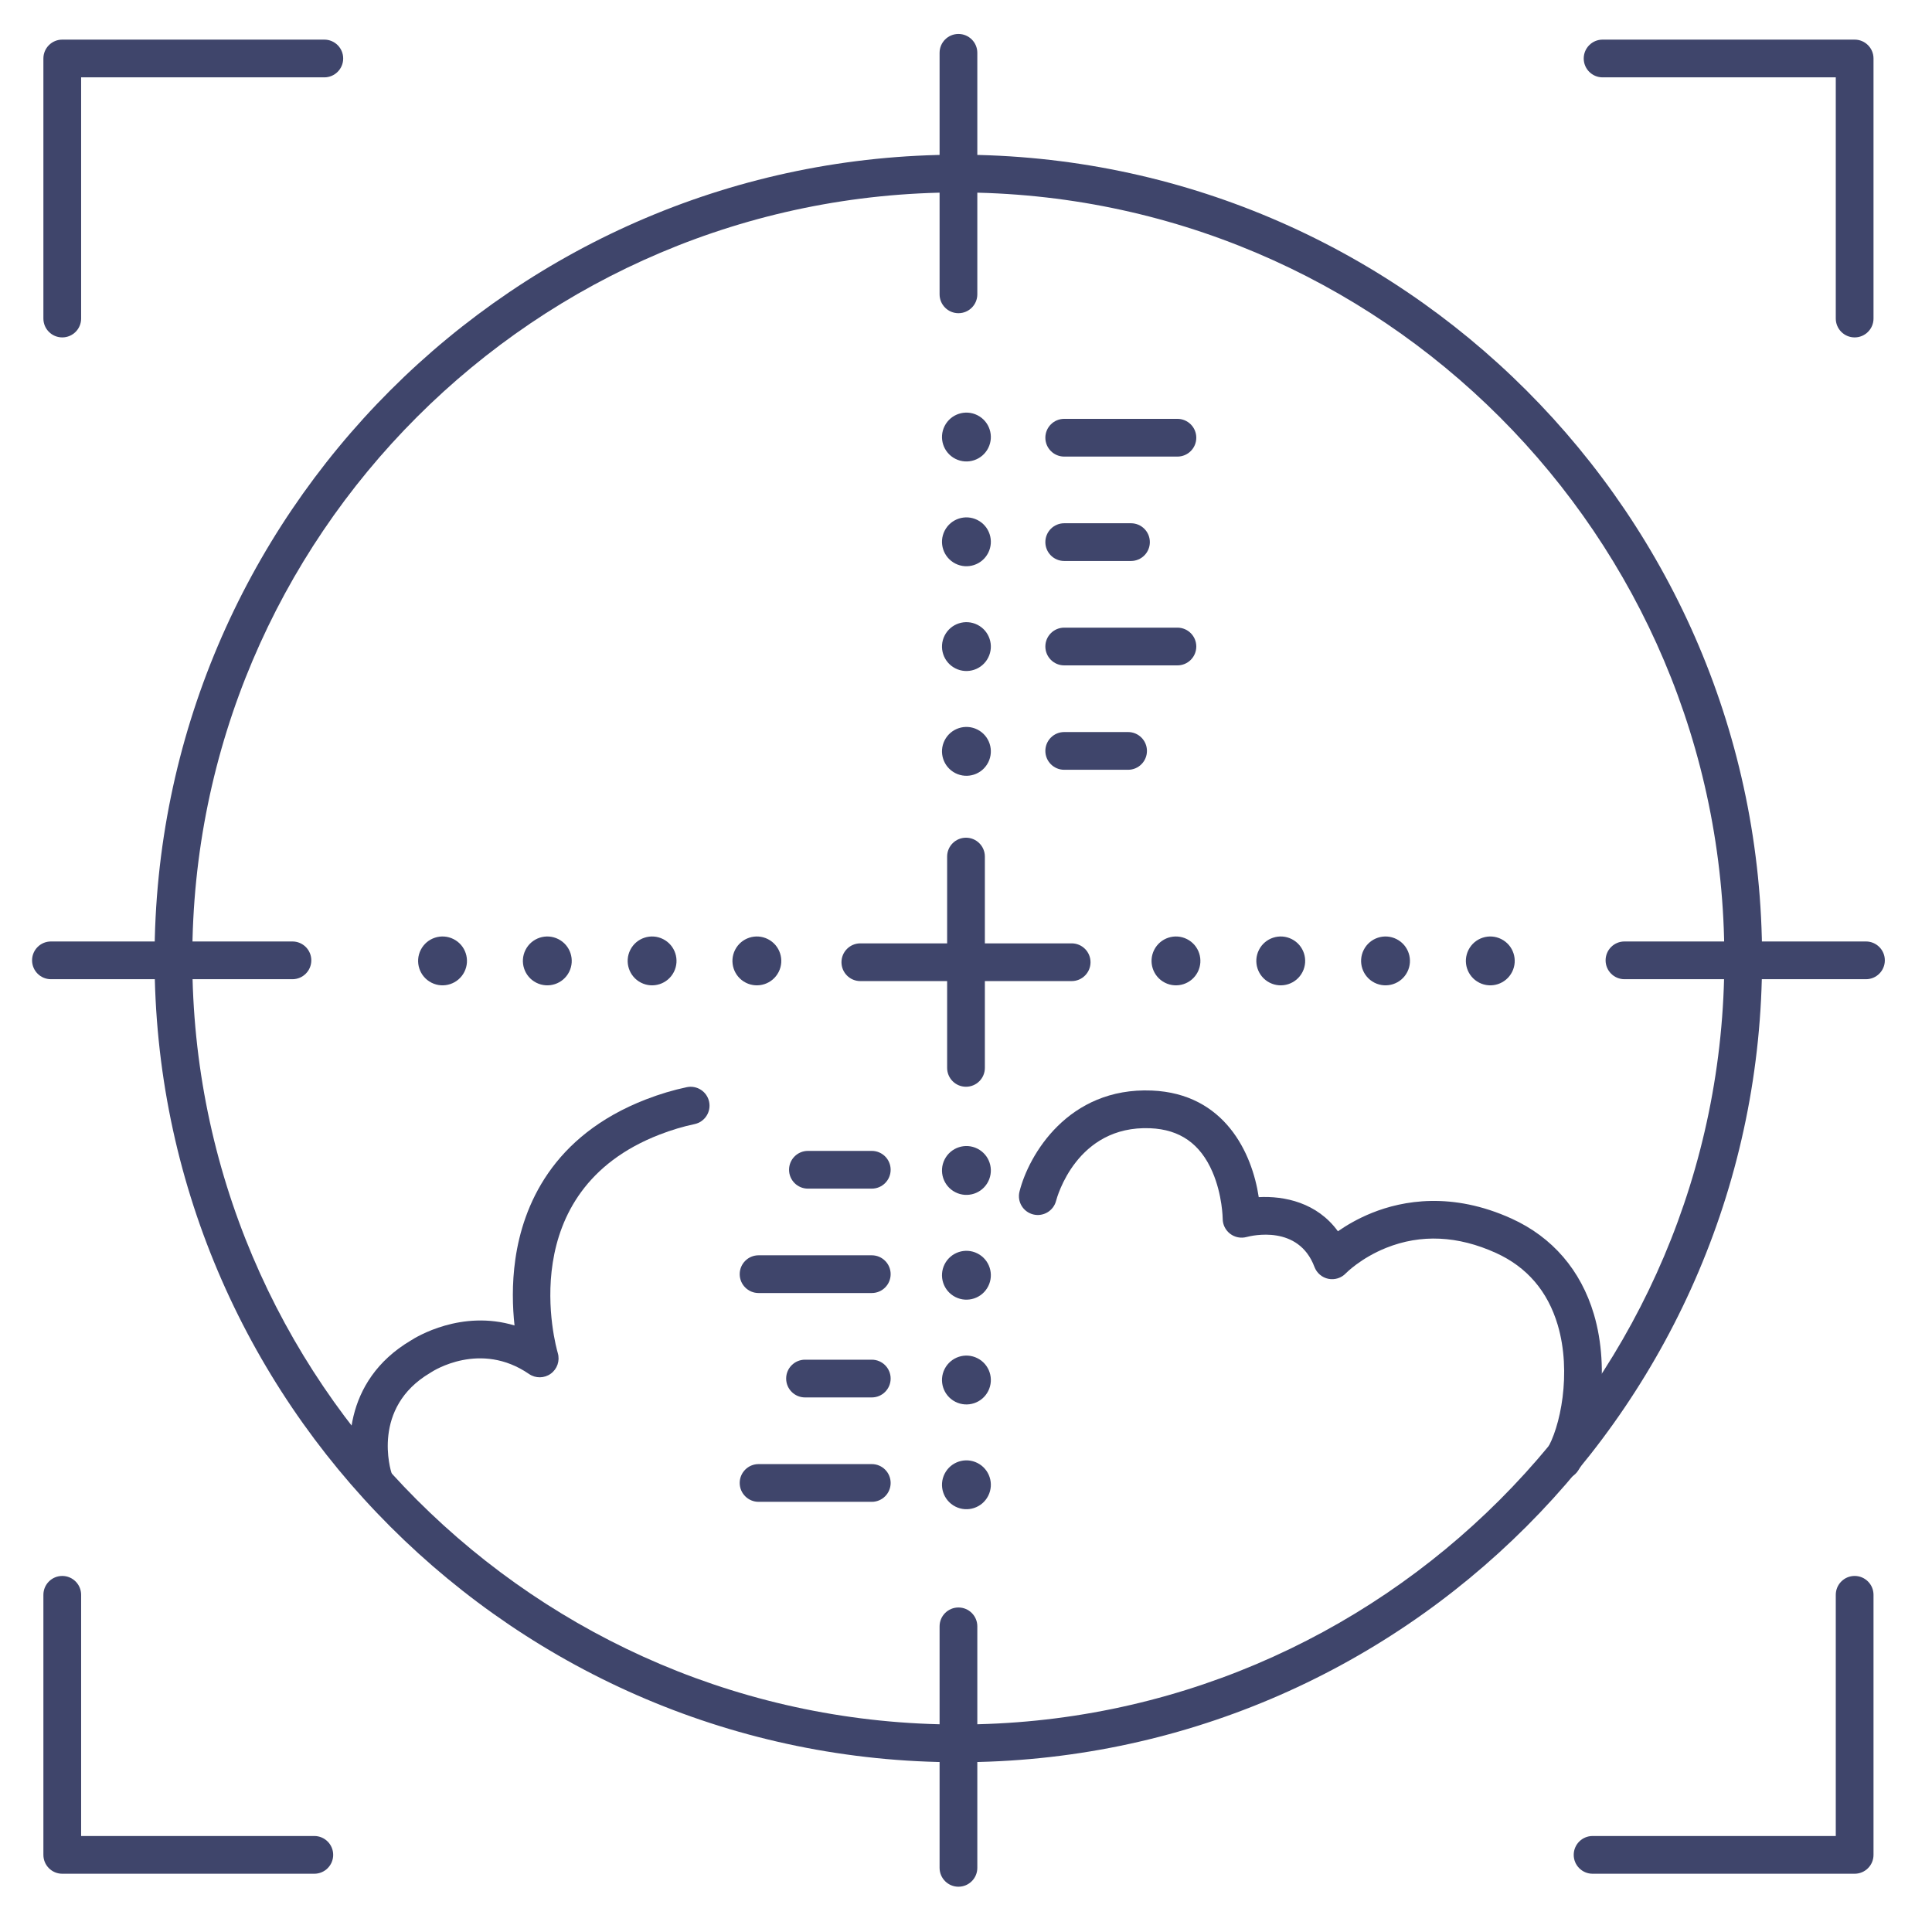<?xml version="1.0" ?><svg enable-background="new 0 0 512 512" version="1.1" viewBox="0 0 512 512" xml:space="preserve" xmlns="http://www.w3.org/2000/svg" xmlns:xlink="http://www.w3.org/1999/xlink"><g id="Lines"><g><g><g><g><path d="M253.965,467.01c-117.451,0-213.005-95.554-213.005-213.005S136.514,41,253.965,41       S466.97,136.554,466.97,254.005S371.417,467.01,253.965,467.01z M253.965,51C142.028,51,50.96,142.068,50.96,254.005       S142.028,457.01,253.965,457.01S456.97,365.942,456.97,254.005S365.902,51,253.965,51z" fill="#3F456B"/></g></g></g><g><g><g><g><path d="M254,83c-2.761,0-5-2.239-5-5V14c0-2.761,2.239-5,5-5s5,2.239,5,5v64C259,80.761,256.761,83,254,83z" fill="#3F456B"/></g></g></g><g><g><g><path d="M254,500c-2.761,0-5-2.239-5-5v-64c0-2.761,2.239-5,5-5s5,2.239,5,5v64        C259,497.761,256.761,500,254,500z" fill="#3F456B"/></g></g></g></g><g><g><g><g><path d="M494.5,259.5h-64c-2.761,0-5-2.239-5-5s2.239-5,5-5h64c2.761,0,5,2.239,5,5S497.261,259.5,494.5,259.5        z" fill="#3F456B"/></g></g></g><g><g><g><path d="M77.5,259.5h-64c-2.761,0-5-2.239-5-5s2.239-5,5-5h64c2.761,0,5,2.239,5,5S80.261,259.5,77.5,259.5z" fill="#3F456B"/></g></g></g></g><g><g><g><g><path d="M16.5,89.417c-2.761,0-5-2.239-5-5V15.5c0-2.761,2.239-5,5-5h69.448c2.761,0,5,2.239,5,5s-2.239,5-5,5        H21.5v63.917C21.5,87.179,19.261,89.417,16.5,89.417z" fill="#3F456B"/></g></g></g><g><g><g><path d="M491.5,89.417c-2.761,0-5-2.239-5-5V20.5h-61.797c-2.761,0-5-2.239-5-5s2.239-5,5-5H491.5        c2.761,0,5,2.239,5,5v68.917C496.5,87.179,494.261,89.417,491.5,89.417z" fill="#3F456B"/></g></g></g><g><g><g><path d="M491.5,496.56h-69.448c-2.761,0-5-2.239-5-5s2.239-5,5-5H486.5v-63.917c0-2.761,2.239-5,5-5        s5,2.239,5,5v68.917C496.5,494.321,494.261,496.56,491.5,496.56z" fill="#3F456B"/></g></g></g><g><g><g><path d="M83.297,496.56H16.5c-2.761,0-5-2.239-5-5v-68.917c0-2.761,2.239-5,5-5s5,2.239,5,5v63.917h61.797        c2.761,0,5,2.239,5,5S86.058,496.56,83.297,496.56z" fill="#3F456B"/></g></g></g></g><g><g><g><g><path d="M284,260h-56c-2.761,0-5-2.239-5-5s2.239-5,5-5h56c2.761,0,5,2.239,5,5S286.761,260,284,260z" fill="#3F456B"/></g></g></g><g><g><g><path d="M256,288c-2.761,0-5-2.239-5-5v-56c0-2.761,2.239-5,5-5s5,2.239,5,5v56        C261,285.761,258.761,288,256,288z" fill="#3F456B"/></g></g></g></g></g></g><g id="Outline"><g><g><g><g><path d="M298.954,204H282.03c-2.761,0-5-2.239-5-5s2.239-5,5-5h16.923c2.761,0,5,2.239,5,5       S301.715,204,298.954,204z" fill="#3F456B"/></g></g></g><g><g><g><g><path d="M414.025,392c-0.918,0-1.847-0.252-2.68-0.782c-2.33-1.482-3.016-4.573-1.534-6.903        c3.676-5.776,6.762-20.528,2.997-33.203c-2.65-8.921-8.15-15.333-16.347-19.059c-10.112-4.595-19.913-5.05-29.131-1.349        c-6.734,2.704-10.633,6.695-10.671,6.735c-1.186,1.251-2.931,1.804-4.622,1.461c-1.689-0.342-3.083-1.531-3.689-3.145        c-4.22-11.254-16.605-8.305-18.004-7.932c-1.499,0.4-3.116,0.084-4.348-0.862s-1.967-2.408-1.967-3.962        c0-0.048-0.066-6.307-2.711-12.425c-3.225-7.463-8.622-11.251-16.497-11.579c-19.542-0.805-24.734,18.417-24.946,19.236        c-0.689,2.666-3.406,4.281-6.076,3.604c-2.668-0.679-4.289-3.377-3.621-6.049c2.417-9.668,12.877-27.691,35.059-26.783        c19.333,0.806,26.591,16.567,28.343,28.251c6.786-0.36,15.459,1.437,20.982,9.047c2.311-1.605,5.354-3.398,9.042-4.879        c8.147-3.271,21.179-5.662,36.994,1.526c10.797,4.907,18.334,13.661,21.796,25.315c4.424,14.895,1.366,32.756-4.146,41.419        C417.296,391.182,415.678,392,414.025,392z" fill="#3F456B"/></g></g></g><g><g><g><path d="M99.019,396.99c-2.083,0-4.022-1.308-4.726-3.39c-2.895-8.571-3.566-27.591,14.548-38.336        c1.583-1.025,13.43-8.231,27.514-4.003c-0.527-4.824-0.728-10.976,0.227-17.599c2.015-13.98,9.662-32.672,34.647-42.326        c3.623-1.399,7.249-2.483,10.779-3.223c2.702-0.563,5.353,1.167,5.918,3.87s-1.167,5.353-3.87,5.918        c-3.001,0.628-6.105,1.558-9.224,2.763c-39.074,15.097-27.518,56.177-27.007,57.918c0.596,2.03-0.149,4.221-1.863,5.462        c-1.713,1.242-4.022,1.275-5.765,0.076c-12.891-8.862-25.406-0.802-25.933-0.455c-0.071,0.047-0.167,0.108-0.241,0.151        c-15.702,9.246-10.479,25.902-10.249,26.606c0.854,2.616-0.562,5.442-3.173,6.31C100.077,396.907,99.543,396.99,99.019,396.99        z" fill="#3F456B"/></g></g></g><g><g><g><path d="M123.049,257.583c-1.62,3.187-5.516,4.46-8.703,2.84c-3.187-1.619-4.458-5.517-2.838-8.703        c1.618-3.188,5.515-4.458,8.701-2.839C123.397,250.5,124.668,254.396,123.049,257.583z" fill="#3F456B"/></g></g></g><g><g><g><path d="M150.815,257.583c-1.62,3.187-5.516,4.46-8.703,2.84c-3.187-1.619-4.458-5.517-2.838-8.703        c1.618-3.188,5.515-4.458,8.701-2.839C151.164,250.5,152.434,254.396,150.815,257.583z" fill="#3F456B"/></g></g></g><g><g><g><path d="M206.349,257.583c-1.62,3.187-5.516,4.46-8.703,2.84c-3.186-1.619-4.458-5.517-2.838-8.703        c1.618-3.188,5.515-4.458,8.701-2.839C206.697,250.5,207.968,254.396,206.349,257.583z" fill="#3F456B"/></g></g></g><g><g><g><path d="M317.415,257.583c-1.62,3.187-5.516,4.46-8.703,2.84c-3.187-1.619-4.458-5.517-2.838-8.703        c1.618-3.188,5.515-4.458,8.701-2.839C317.764,250.5,319.034,254.396,317.415,257.583z" fill="#3F456B"/></g></g></g><g><g><g><path d="M372.949,257.583c-1.62,3.187-5.516,4.46-8.703,2.84c-3.186-1.619-4.458-5.517-2.838-8.703        c1.618-3.188,5.515-4.458,8.701-2.839C373.297,250.5,374.568,254.396,372.949,257.583z" fill="#3F456B"/></g></g></g><g><g><g><path d="M400.715,257.583c-1.62,3.187-5.516,4.46-8.703,2.84c-3.186-1.619-4.458-5.517-2.838-8.703        c1.618-3.188,5.515-4.458,8.701-2.839C401.064,250.5,402.334,254.396,400.715,257.583z" fill="#3F456B"/></g></g></g><g><g><g><path d="M345.182,257.583c-1.62,3.187-5.516,4.46-8.703,2.84c-3.186-1.619-4.458-5.517-2.838-8.703        c1.618-3.188,5.515-4.458,8.701-2.839C345.531,250.5,346.801,254.396,345.182,257.583z" fill="#3F456B"/></g></g></g><g><g><g><path d="M178.582,257.583c-1.62,3.187-5.516,4.46-8.703,2.84c-3.186-1.619-4.458-5.517-2.838-8.703        c1.618-3.188,5.515-4.458,8.701-2.839C178.931,250.5,180.201,254.396,178.582,257.583z" fill="#3F456B"/></g></g></g><g><g><g><path d="M253.181,121.59c-3.188-1.62-4.46-5.516-2.84-8.703c1.619-3.187,5.517-4.458,8.703-2.838        c3.188,1.618,4.458,5.515,2.839,8.701C260.263,121.938,256.368,123.209,253.181,121.59z" fill="#3F456B"/></g></g></g><g><g><g><path d="M253.181,149.356c-3.188-1.62-4.46-5.516-2.84-8.703c1.619-3.187,5.517-4.458,8.703-2.838        c3.188,1.618,4.458,5.515,2.839,8.701C260.263,149.705,256.368,150.975,253.181,149.356z" fill="#3F456B"/></g></g></g><g><g><g><path d="M253.181,204.89c-3.188-1.62-4.46-5.516-2.84-8.703c1.619-3.186,5.517-4.458,8.703-2.838        c3.188,1.618,4.458,5.515,2.839,8.701C260.263,205.238,256.368,206.509,253.181,204.89z" fill="#3F456B"/></g></g></g><g><g><g><path d="M253.181,315.956c-3.188-1.62-4.46-5.516-2.84-8.703c1.619-3.186,5.517-4.458,8.703-2.838        c3.188,1.618,4.458,5.515,2.839,8.701C260.263,316.305,256.368,317.575,253.181,315.956z" fill="#3F456B"/></g></g></g><g><g><g><path d="M253.181,371.49c-3.188-1.62-4.46-5.516-2.84-8.703c1.619-3.186,5.517-4.458,8.703-2.838        c3.188,1.618,4.458,5.515,2.839,8.701C260.263,371.838,256.368,373.109,253.181,371.49z" fill="#3F456B"/></g></g></g><g><g><g><path d="M253.181,399.256c-3.188-1.62-4.46-5.516-2.84-8.703c1.619-3.187,5.517-4.458,8.703-2.838        c3.188,1.618,4.458,5.515,2.839,8.701C260.263,399.605,256.368,400.875,253.181,399.256z" fill="#3F456B"/></g></g></g><g><g><g><path d="M253.181,343.723c-3.188-1.62-4.46-5.516-2.84-8.703c1.619-3.186,5.517-4.458,8.703-2.838        c3.188,1.618,4.458,5.515,2.839,8.701C260.263,344.072,256.368,345.342,253.181,343.723z" fill="#3F456B"/></g></g></g><g><g><g><path d="M253.181,177.123c-3.188-1.62-4.46-5.516-2.84-8.703c1.619-3.186,5.517-4.458,8.703-2.838        c3.188,1.618,4.458,5.515,2.839,8.701C260.263,177.472,256.368,178.742,253.181,177.123z" fill="#3F456B"/></g></g></g><g><g><g><path d="M312.03,121h-30c-2.761,0-5-2.239-5-5s2.239-5,5-5h30c2.761,0,5,2.239,5,5S314.792,121,312.03,121z" fill="#3F456B"/></g></g></g><g><g><g><path d="M299.723,148.667H282.03c-2.761,0-5-2.239-5-5s2.239-5,5-5h17.692c2.761,0,5,2.239,5,5        S302.484,148.667,299.723,148.667z" fill="#3F456B"/></g></g></g><g><g><g><path d="M312.03,176.333h-30c-2.761,0-5-2.239-5-5s2.239-5,5-5h30c2.761,0,5,2.239,5,5        S314.792,176.333,312.03,176.333z" fill="#3F456B"/></g></g></g><g><g><g><path d="M231.03,398h-30c-2.761,0-5-2.239-5-5s2.239-5,5-5h30c2.761,0,5,2.239,5,5S233.792,398,231.03,398z" fill="#3F456B"/></g></g></g><g><g><g><path d="M231.03,370.333h-17.692c-2.761,0-5-2.239-5-5s2.239-5,5-5h17.692c2.761,0,5,2.239,5,5        S233.792,370.333,231.03,370.333z" fill="#3F456B"/></g></g></g><g><g><g><path d="M231.03,342.667h-30c-2.761,0-5-2.239-5-5s2.239-5,5-5h30c2.761,0,5,2.239,5,5        S233.792,342.667,231.03,342.667z" fill="#3F456B"/></g></g></g><g><g><g><path d="M231.03,315h-16.923c-2.761,0-5-2.239-5-5s2.239-5,5-5h16.923c2.761,0,5,2.239,5,5        S233.792,315,231.03,315z" fill="#3F456B"/></g></g></g></g></g></g></svg>